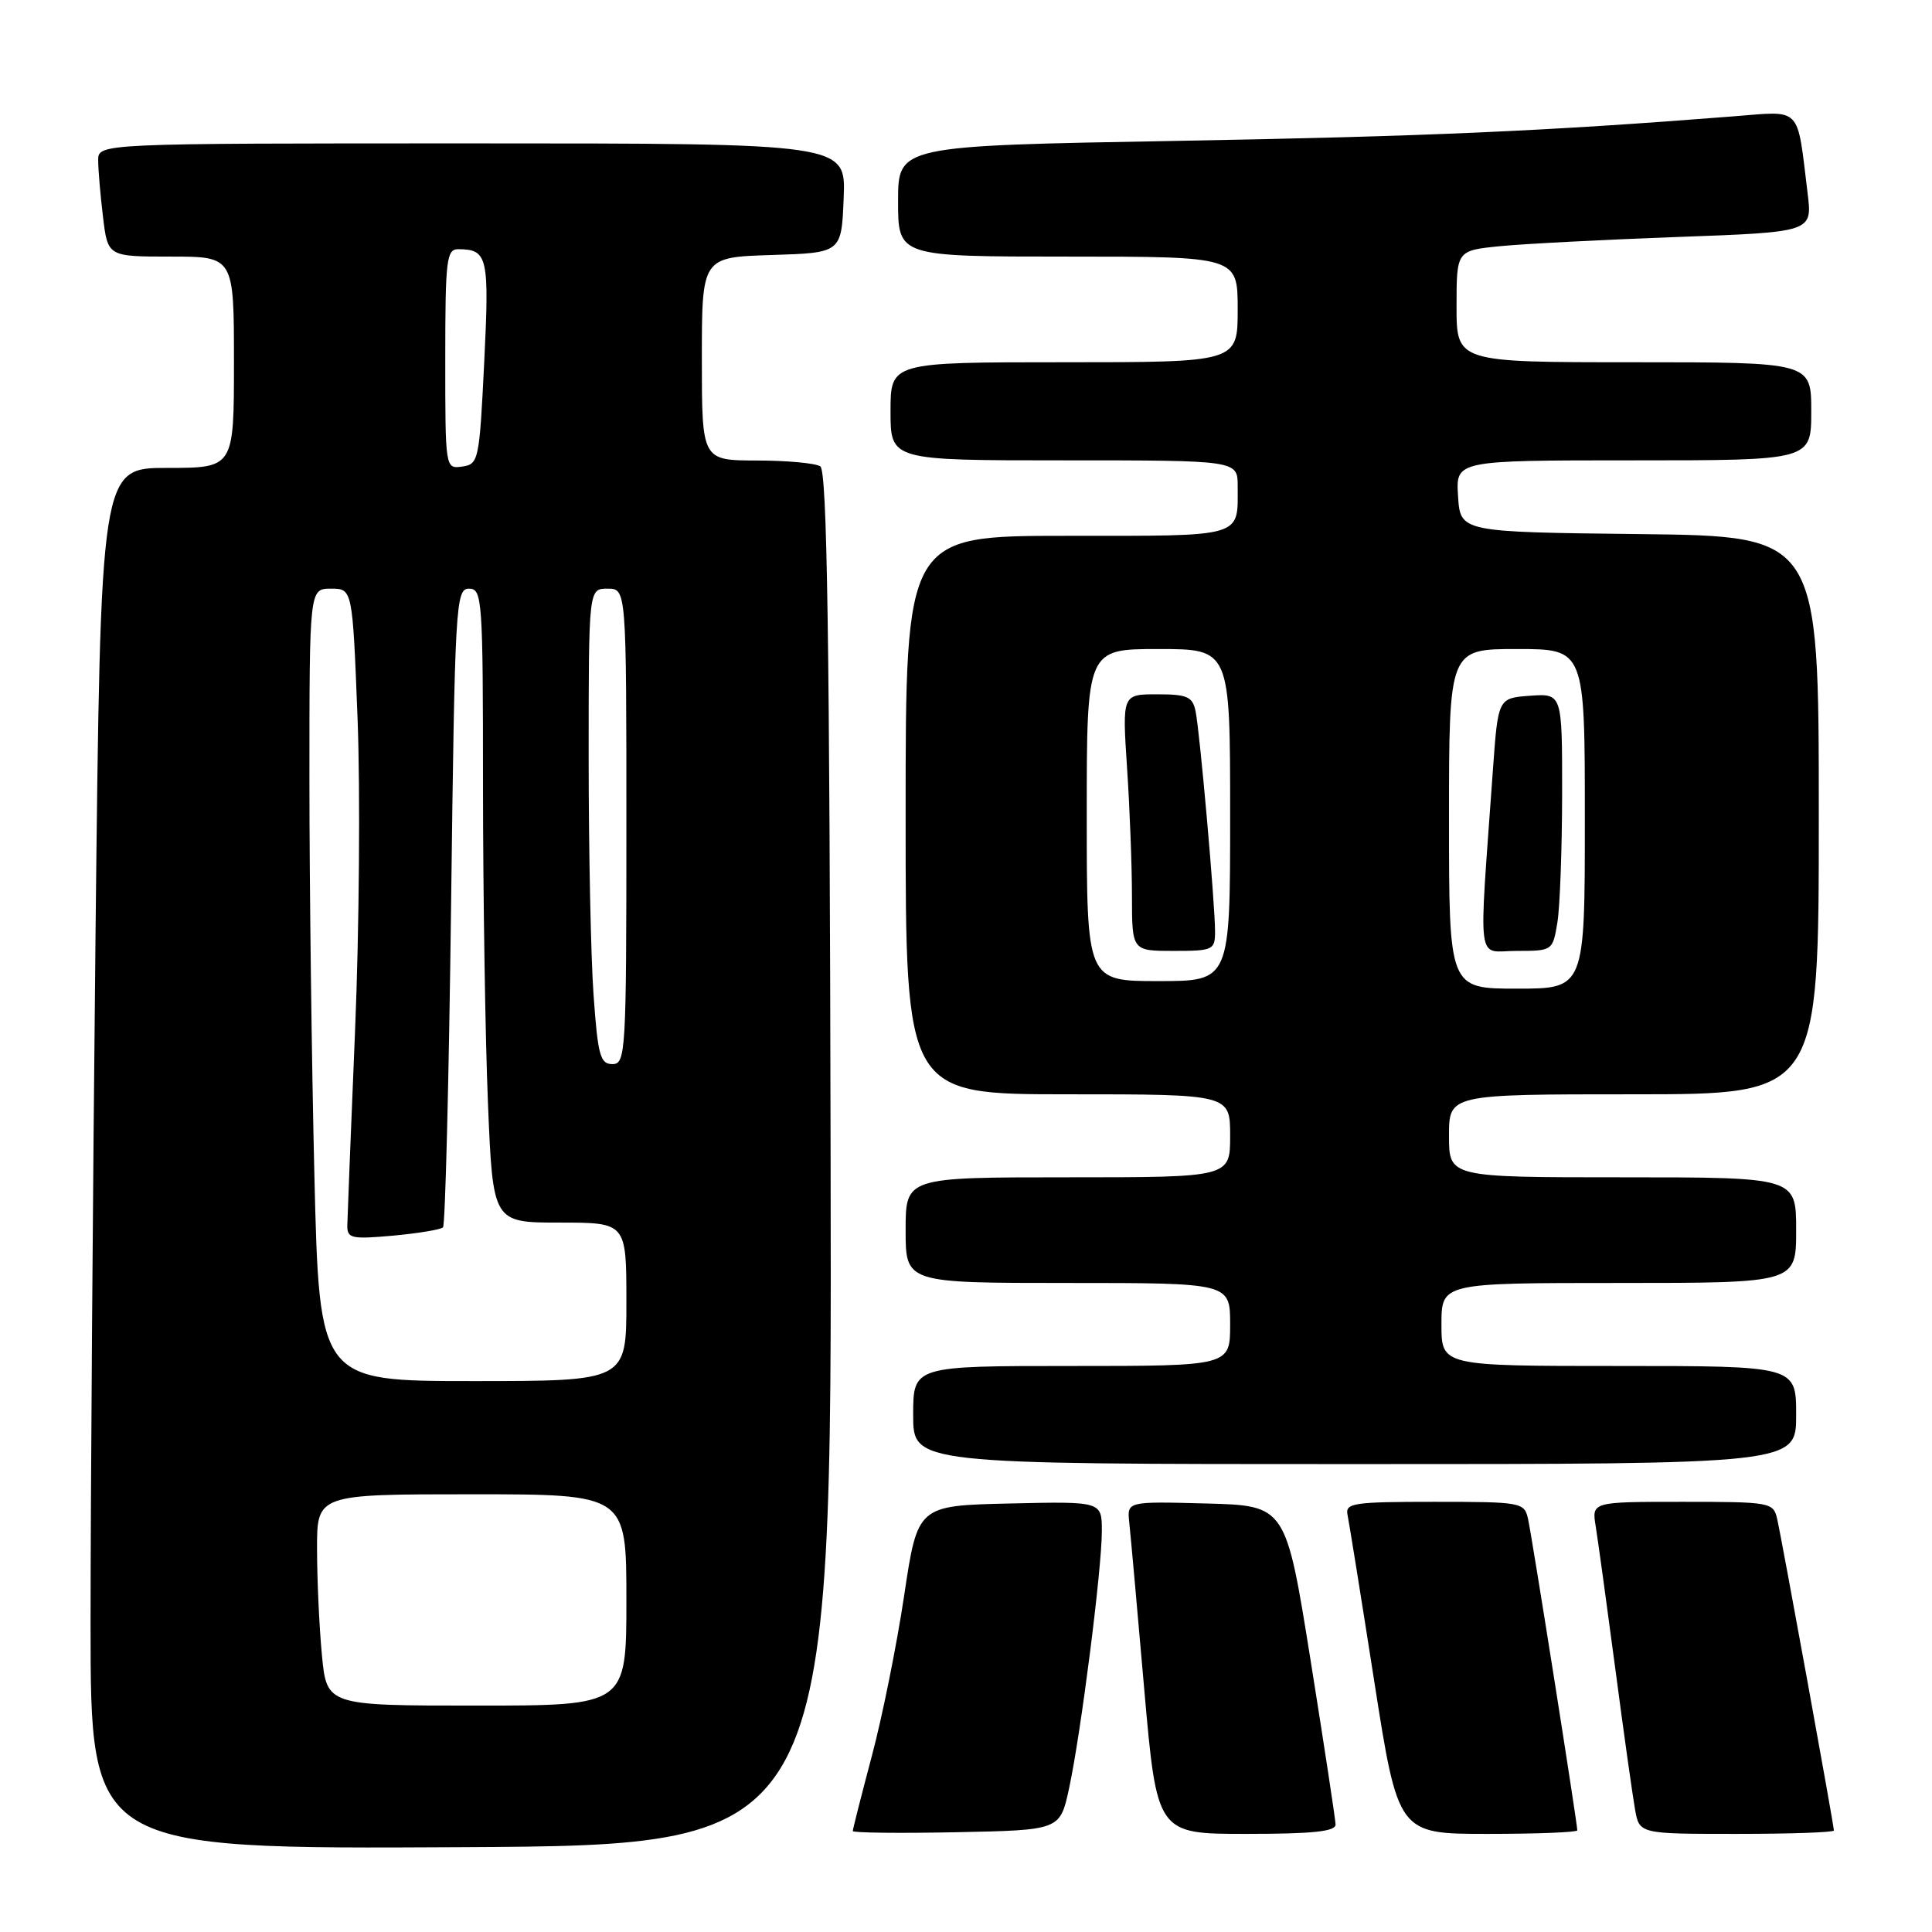 <?xml version="1.0" encoding="UTF-8" standalone="no"?>
<!DOCTYPE svg PUBLIC "-//W3C//DTD SVG 1.1//EN" "http://www.w3.org/Graphics/SVG/1.1/DTD/svg11.dtd" >
<svg xmlns="http://www.w3.org/2000/svg" xmlns:xlink="http://www.w3.org/1999/xlink" version="1.1" viewBox="0 0 256 256">
 <g >
 <path fill="currentColor"
d=" M 110.06 153.52 C 109.93 84.32 109.60 62.37 108.69 61.79 C 108.04 61.37 104.24 61.02 100.25 61.02 C 93.00 61.00 93.00 61.00 93.00 47.54 C 93.00 34.08 93.00 34.08 102.25 33.79 C 111.50 33.50 111.50 33.50 111.79 26.25 C 112.09 19.00 112.09 19.00 62.54 19.00 C 13.00 19.00 13.00 19.00 13.01 21.25 C 13.01 22.49 13.30 25.86 13.65 28.75 C 14.28 34.00 14.28 34.00 22.64 34.00 C 31.00 34.00 31.00 34.00 31.00 48.00 C 31.00 62.00 31.00 62.00 22.16 62.00 C 13.33 62.00 13.33 62.00 12.66 123.66 C 12.30 157.58 12.00 198.76 12.00 215.17 C 12.00 245.02 12.00 245.02 61.12 244.76 C 110.24 244.50 110.24 244.50 110.06 153.52 Z  M 141.65 237.00 C 143.21 229.83 146.00 207.92 146.00 202.88 C 146.00 198.94 146.00 198.94 133.80 199.22 C 121.59 199.50 121.59 199.50 119.81 211.39 C 118.83 217.94 116.90 227.54 115.51 232.73 C 114.13 237.93 113.00 242.38 113.00 242.62 C 113.00 242.86 119.18 242.93 126.73 242.78 C 140.46 242.50 140.46 242.50 141.65 237.00 Z  M 176.97 241.75 C 176.95 241.06 175.46 231.28 173.66 220.00 C 170.38 199.50 170.38 199.50 159.86 199.22 C 149.34 198.94 149.34 198.94 149.63 201.72 C 149.80 203.25 150.69 213.16 151.61 223.75 C 153.30 243.00 153.30 243.00 165.15 243.00 C 173.98 243.00 176.99 242.68 176.97 241.75 Z  M 209.00 242.53 C 209.00 241.59 202.97 203.42 202.47 201.25 C 201.98 199.07 201.58 199.00 190.07 199.00 C 179.28 199.00 178.22 199.16 178.56 200.75 C 178.76 201.71 180.35 211.61 182.09 222.75 C 185.26 243.00 185.26 243.00 197.13 243.00 C 203.66 243.00 209.00 242.79 209.00 242.53 Z  M 243.00 242.55 C 243.00 241.85 236.07 203.79 235.48 201.25 C 234.98 199.07 234.59 199.00 222.94 199.00 C 210.91 199.00 210.91 199.00 211.44 202.25 C 211.73 204.04 212.89 212.47 214.02 221.00 C 215.14 229.53 216.33 237.96 216.65 239.75 C 217.22 243.00 217.22 243.00 230.11 243.00 C 237.20 243.00 243.00 242.80 243.00 242.55 Z  M 238.00 187.50 C 238.00 181.00 238.00 181.00 214.50 181.00 C 191.00 181.00 191.00 181.00 191.00 175.50 C 191.00 170.00 191.00 170.00 214.50 170.00 C 238.00 170.00 238.00 170.00 238.00 163.00 C 238.00 156.00 238.00 156.00 215.00 156.00 C 192.00 156.00 192.00 156.00 192.00 150.50 C 192.00 145.00 192.00 145.00 216.50 145.00 C 241.00 145.00 241.00 145.00 241.00 108.02 C 241.00 71.04 241.00 71.04 217.25 70.77 C 193.50 70.50 193.50 70.50 193.20 65.75 C 192.89 61.00 192.89 61.00 216.45 61.00 C 240.00 61.00 240.00 61.00 240.00 54.50 C 240.00 48.00 240.00 48.00 216.50 48.00 C 193.00 48.00 193.00 48.00 193.00 40.60 C 193.00 33.20 193.00 33.20 198.75 32.62 C 201.91 32.31 212.52 31.76 222.33 31.40 C 240.15 30.75 240.15 30.75 239.52 25.63 C 238.08 13.89 238.86 14.70 229.65 15.42 C 204.78 17.38 188.91 18.08 155.75 18.67 C 119.00 19.32 119.00 19.32 119.00 26.66 C 119.00 34.00 119.00 34.00 141.50 34.00 C 164.00 34.00 164.00 34.00 164.00 41.00 C 164.00 48.00 164.00 48.00 141.00 48.00 C 118.00 48.00 118.00 48.00 118.00 54.50 C 118.00 61.00 118.00 61.00 141.00 61.00 C 164.00 61.00 164.00 61.00 164.00 64.42 C 164.00 71.30 165.02 71.00 141.39 71.00 C 120.00 71.00 120.00 71.00 120.00 108.00 C 120.00 145.00 120.00 145.00 141.50 145.00 C 163.00 145.00 163.00 145.00 163.00 150.50 C 163.00 156.00 163.00 156.00 141.50 156.00 C 120.00 156.00 120.00 156.00 120.00 163.00 C 120.00 170.00 120.00 170.00 141.50 170.00 C 163.00 170.00 163.00 170.00 163.00 175.50 C 163.00 181.00 163.00 181.00 142.00 181.00 C 121.00 181.00 121.00 181.00 121.00 187.50 C 121.00 194.00 121.00 194.00 179.50 194.00 C 238.00 194.00 238.00 194.00 238.00 187.50 Z  M 42.65 219.25 C 42.30 215.54 42.01 209.24 42.01 205.25 C 42.00 198.00 42.00 198.00 62.50 198.00 C 83.00 198.00 83.00 198.00 83.00 212.00 C 83.00 226.00 83.00 226.00 63.14 226.00 C 43.29 226.00 43.29 226.00 42.65 219.25 Z  M 41.66 155.84 C 41.30 140.90 41.00 117.27 41.00 103.34 C 41.00 78.00 41.00 78.00 43.86 78.00 C 46.71 78.00 46.71 78.00 47.38 95.25 C 47.75 104.74 47.60 123.30 47.05 136.50 C 46.50 149.70 46.04 161.35 46.02 162.39 C 46.00 164.10 46.59 164.22 52.08 163.73 C 55.42 163.42 58.40 162.93 58.70 162.63 C 59.00 162.33 59.48 143.17 59.77 120.04 C 60.27 79.97 60.38 78.00 62.15 78.00 C 63.90 78.00 64.00 79.36 64.00 104.25 C 64.01 118.69 64.30 137.59 64.66 146.25 C 65.31 162.00 65.31 162.00 74.16 162.00 C 83.00 162.00 83.00 162.00 83.00 172.50 C 83.00 183.00 83.00 183.00 62.66 183.00 C 42.32 183.00 42.32 183.00 41.66 155.84 Z  M 78.65 131.85 C 78.29 126.81 78.00 112.64 78.00 100.35 C 78.00 78.00 78.00 78.00 80.50 78.00 C 83.00 78.00 83.00 78.00 83.00 109.50 C 83.00 139.48 82.91 141.00 81.15 141.00 C 79.53 141.00 79.22 139.85 78.65 131.85 Z  M 59.00 47.57 C 59.00 34.35 59.16 33.00 60.75 33.02 C 64.63 33.05 64.85 34.02 64.16 48.01 C 63.52 61.01 63.42 61.51 61.25 61.82 C 59.00 62.14 59.00 62.11 59.00 47.57 Z  M 192.00 108.50 C 192.00 86.00 192.00 86.00 201.00 86.00 C 210.00 86.00 210.00 86.00 210.00 108.50 C 210.00 131.00 210.00 131.00 201.00 131.00 C 192.00 131.00 192.00 131.00 192.00 108.50 Z  M 206.36 122.25 C 206.70 120.19 206.98 112.51 206.99 105.19 C 207.00 91.89 207.00 91.89 202.75 92.19 C 198.50 92.50 198.50 92.50 197.82 102.00 C 195.92 128.71 195.57 126.00 200.95 126.00 C 205.71 126.00 205.74 125.98 206.36 122.25 Z  M 144.00 108.00 C 144.00 86.00 144.00 86.00 153.50 86.00 C 163.00 86.00 163.00 86.00 163.00 108.00 C 163.00 130.00 163.00 130.00 153.50 130.00 C 144.00 130.00 144.00 130.00 144.00 108.00 Z  M 161.00 123.41 C 161.00 119.79 158.99 96.98 158.42 94.25 C 158.02 92.31 157.33 92.00 153.33 92.00 C 148.70 92.00 148.70 92.00 149.34 101.75 C 149.70 107.11 149.99 114.76 149.99 118.75 C 150.00 126.00 150.00 126.00 155.50 126.00 C 160.75 126.00 161.00 125.88 161.00 123.41 Z "/>
</g>
</svg>